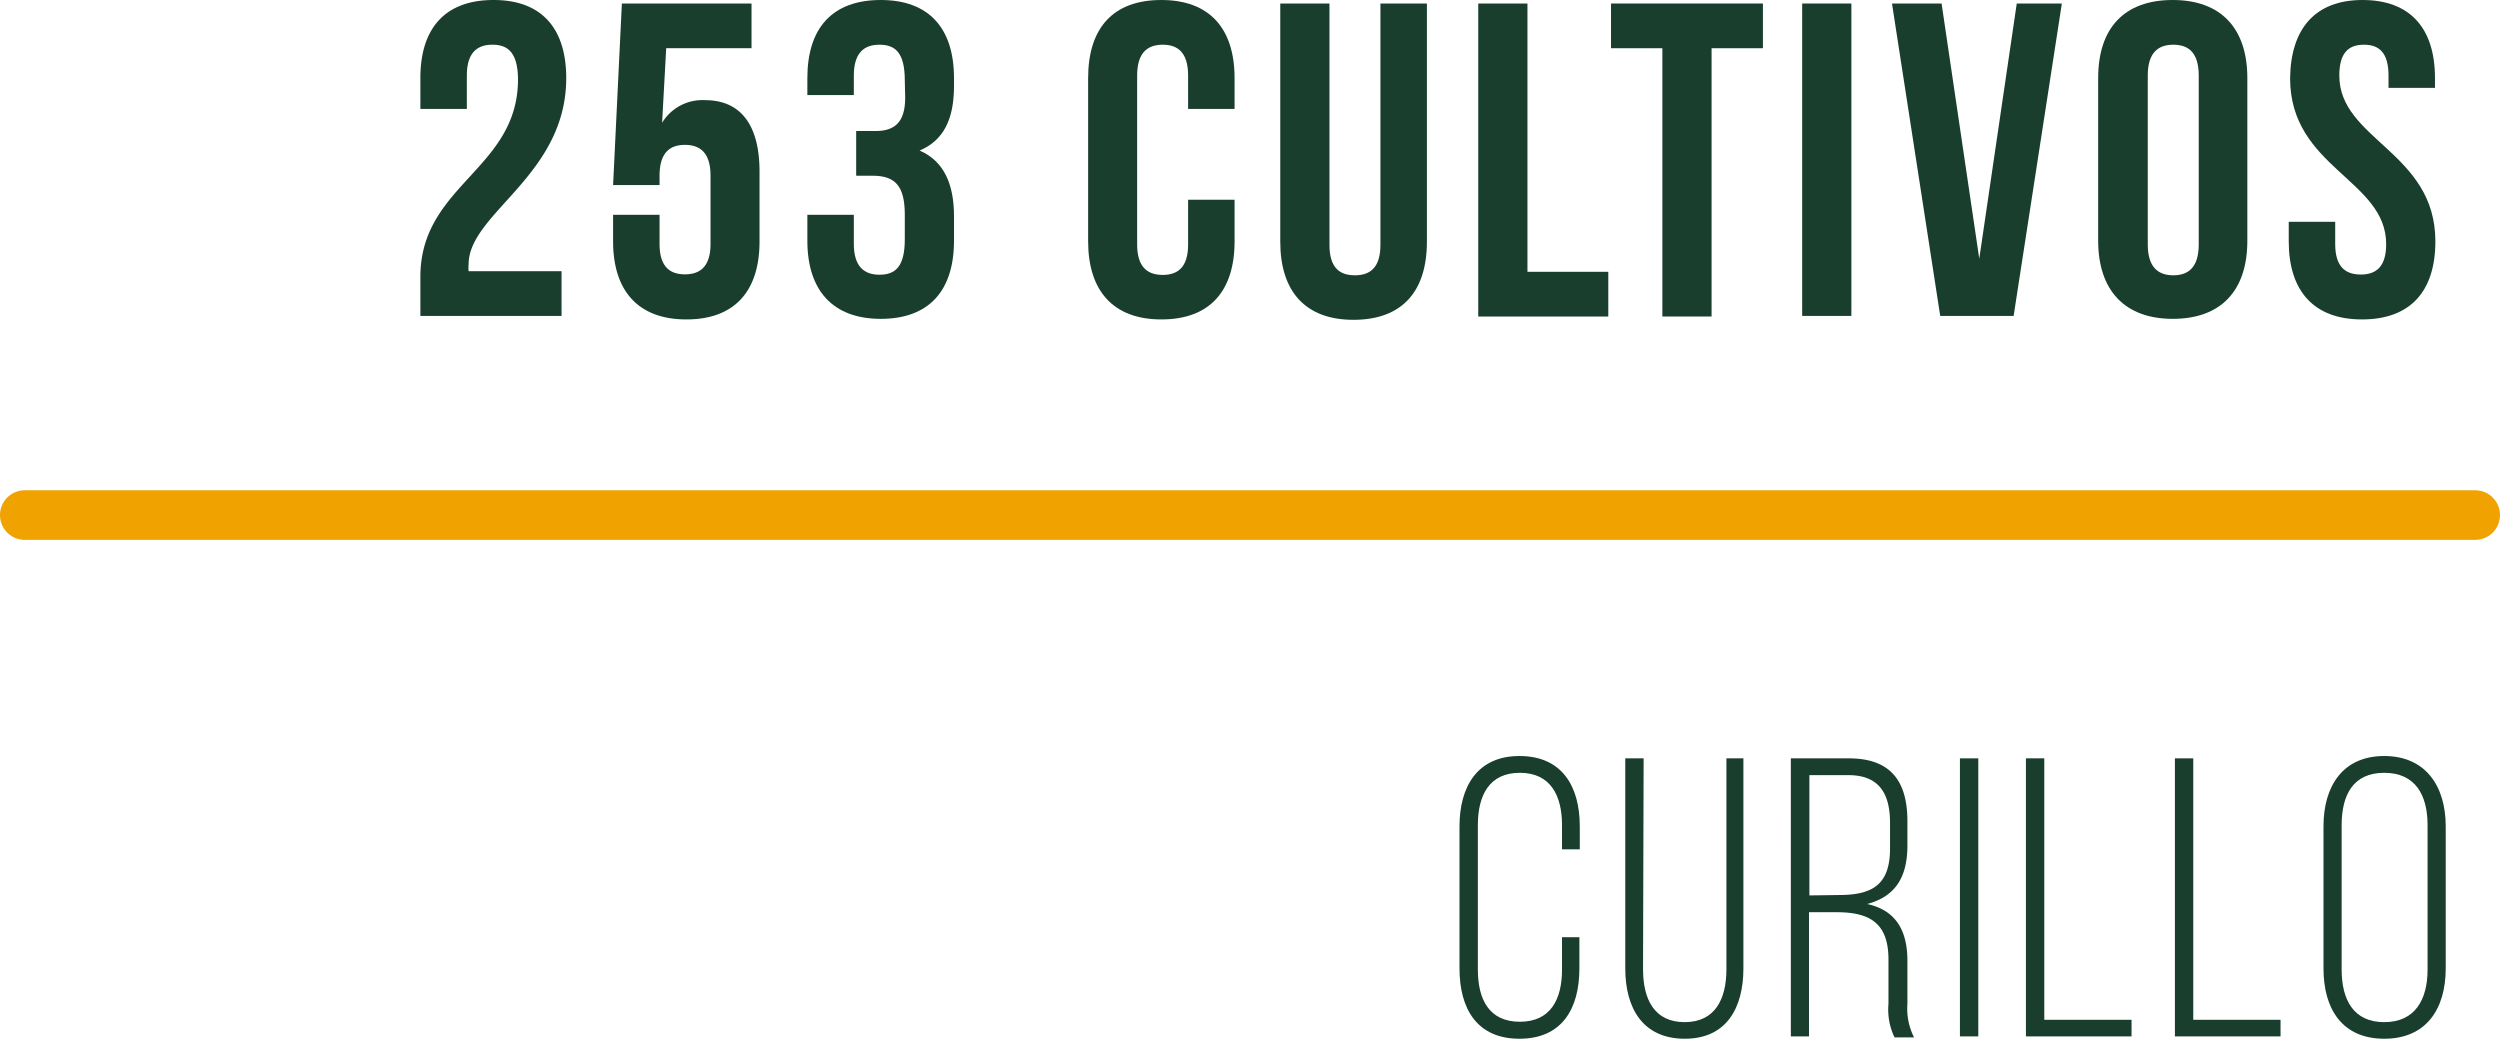 <svg xmlns="http://www.w3.org/2000/svg" viewBox="0 0 128.04 53.2"><defs><style>.cls-1{fill:#f0a200;}.cls-2{fill:#193e2e;}</style></defs><title>1Curillo2016</title><g id="Capa_2" data-name="Capa 2"><g id="Capa_1-2" data-name="Capa 1"><path class="cls-1" d="M126.77,27.65H1.27a1.27,1.27,0,0,1,0-2.54h125.5a1.27,1.27,0,0,1,0,2.54Z"/><path class="cls-2" d="M25.22,2.29c-.8,0-1.31.43-1.31,1.58V5.58H21.53V4c0-2.57,1.28-4,3.75-4S29,1.46,29,4c0,5-5,6.91-5,9.54a2.06,2.06,0,0,0,0,.35h4.76v2.29H21.53v-2c0-4.72,5-5.5,5-10.12C26.52,2.68,26,2.29,25.22,2.29Z"/><path class="cls-2" d="M33.78,11v1.49c0,1.14.5,1.56,1.3,1.56s1.31-.42,1.31-1.56V9c0-1.15-.51-1.58-1.31-1.58s-1.3.43-1.3,1.58v.48H31.4l.45-9.3h6.64V2.47H34.12l-.21,3.82a2.41,2.41,0,0,1,2.2-1.16c1.85,0,2.79,1.3,2.79,3.66v3.57c0,2.56-1.28,4-3.75,4s-3.75-1.47-3.75-4V11Z"/><path class="cls-2" d="M46.34,4.12c0-1.44-.5-1.83-1.3-1.83s-1.31.43-1.31,1.58v1H41.35V4c0-2.57,1.28-4,3.76-4s3.75,1.46,3.75,4v.41c0,1.72-.55,2.79-1.76,3.3,1.26.55,1.76,1.74,1.76,3.36v1.26c0,2.56-1.28,4-3.75,4s-3.76-1.47-3.76-4V11h2.38v1.49c0,1.14.51,1.58,1.31,1.58s1.3-.39,1.3-1.81V11c0-1.49-.5-2-1.65-2h-.84V6.71h1c.94,0,1.51-.42,1.51-1.7Z"/><path class="cls-2" d="M63.23,10.23v2.13c0,2.56-1.28,4-3.75,4s-3.75-1.47-3.75-4V4c0-2.57,1.28-4,3.75-4s3.75,1.46,3.75,4V5.58H60.85V3.87c0-1.15-.5-1.58-1.3-1.58s-1.31.43-1.31,1.58v8.65c0,1.14.51,1.56,1.31,1.56s1.3-.42,1.3-1.56V10.23Z"/><path class="cls-2" d="M68.09.18V12.54c0,1.15.5,1.56,1.3,1.56s1.31-.41,1.31-1.56V.18h2.38v12.2c0,2.57-1.29,4-3.76,4s-3.75-1.46-3.75-4V.18Z"/><path class="cls-2" d="M75.71.18h2.52V13.92h4.14v2.29H75.71Z"/><path class="cls-2" d="M82.51.18h7.78V2.47H87.66V16.21H85.14V2.47H82.51Z"/><path class="cls-2" d="M92.3.18h2.52v16H92.3Z"/><path class="cls-2" d="M101.37,13.25,103.29.18h2.31l-2.47,16H99.37L96.9.18h2.54Z"/><path class="cls-2" d="M107.46,4c0-2.57,1.34-4,3.82-4s3.82,1.46,3.82,4v8.33c0,2.56-1.35,4-3.82,4s-3.82-1.47-3.82-4ZM110,12.52c0,1.14.51,1.58,1.31,1.58s1.3-.44,1.3-1.58V3.87c0-1.15-.5-1.58-1.3-1.58S110,2.72,110,3.87Z"/><path class="cls-2" d="M121,0c2.45,0,3.71,1.46,3.71,4v.5h-2.38V3.87c0-1.15-.46-1.58-1.26-1.58s-1.26.43-1.26,1.58c0,3.29,4.92,3.91,4.92,8.49,0,2.56-1.28,4-3.76,4s-3.75-1.47-3.75-4v-1h2.38v1.14c0,1.14.5,1.56,1.31,1.56s1.3-.42,1.3-1.56c0-3.3-4.92-3.91-4.92-8.49C117.32,1.46,118.58,0,121,0Z"/><path class="cls-2" d="M80.91,42.32V43.5H80V42.26c0-1.52-.59-2.68-2.16-2.68s-2.15,1.16-2.15,2.68v7.4c0,1.53.58,2.67,2.15,2.67S80,51.19,80,49.66V48h.89V49.6c0,2.06-.89,3.6-3.07,3.6s-3.07-1.54-3.07-3.6V42.32c0-2,.89-3.6,3.07-3.6S80.91,40.27,80.91,42.32Z"/><path class="cls-2" d="M84.15,49.64c0,1.53.57,2.71,2.13,2.71s2.14-1.18,2.14-2.71V38.84h.87V49.6c0,2-.85,3.6-3,3.6s-3.05-1.56-3.05-3.6V38.84h.94Z"/><path class="cls-2" d="M94.69,38.84c2.17,0,3,1.2,3,3.22V43.3c0,1.67-.65,2.62-2.06,3,1.47.32,2.06,1.36,2.06,2.91v2.21a3.25,3.25,0,0,0,.34,1.71h-1a3.27,3.27,0,0,1-.31-1.71V49.14c0-1.9-1-2.42-2.66-2.42H92.65v6.36h-.93V38.84Zm-.53,7c1.67,0,2.64-.47,2.64-2.38V42.14c0-1.53-.59-2.44-2.13-2.44h-2v6.16Z"/><path class="cls-2" d="M101.32,38.84V53.08h-.94V38.84Z"/><path class="cls-2" d="M103.76,53.08V38.84h.94V52.23h4.47v.85Z"/><path class="cls-2" d="M111.39,53.08V38.84h.94V52.23h4.47v.85Z"/><path class="cls-2" d="M119,42.32c0-2.07,1-3.6,3.11-3.6s3.15,1.53,3.15,3.6V49.6c0,2.08-1,3.6-3.15,3.6S119,51.68,119,49.6Zm.93,7.34c0,1.55.61,2.69,2.18,2.69s2.22-1.14,2.22-2.69v-7.4c0-1.55-.63-2.68-2.22-2.68s-2.18,1.13-2.18,2.68Z"/></g></g></svg>